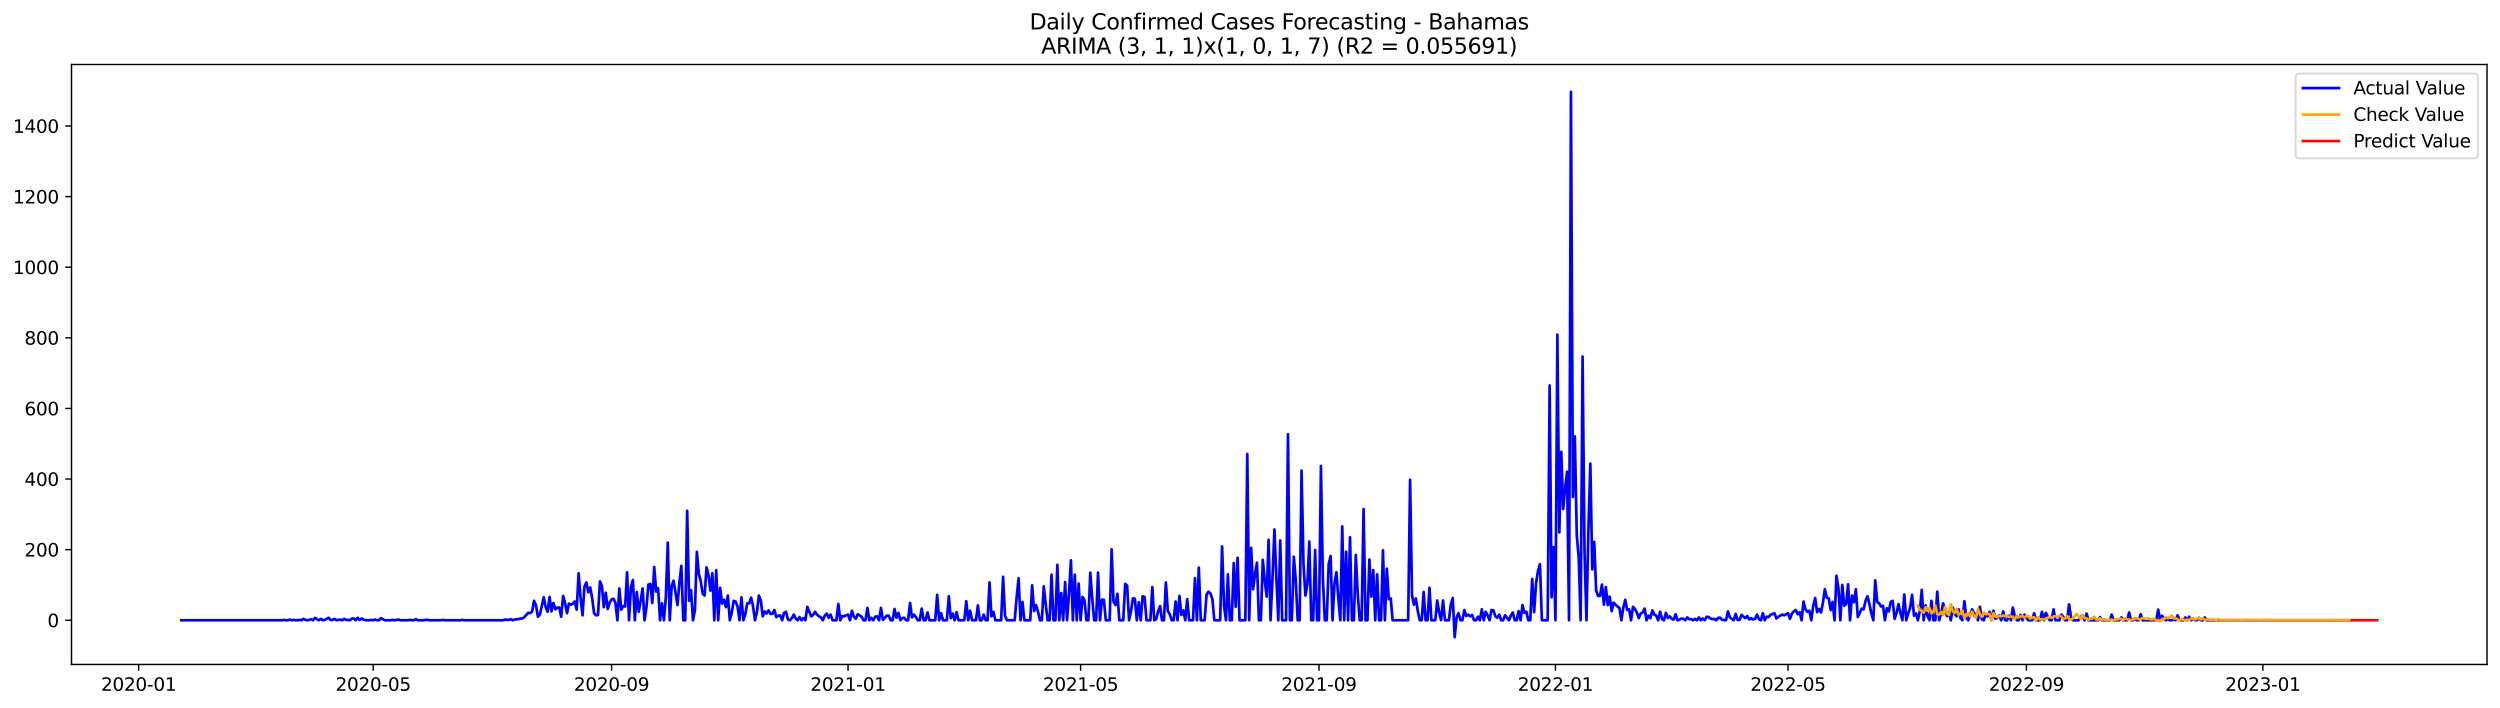 <?xml version="1.0" encoding="utf-8" standalone="no"?>
<!DOCTYPE svg PUBLIC "-//W3C//DTD SVG 1.1//EN"
  "http://www.w3.org/Graphics/SVG/1.1/DTD/svg11.dtd">
<svg xmlns:xlink="http://www.w3.org/1999/xlink" width="1386.05pt" height="392.274pt" viewBox="0 0 1386.05 392.274" xmlns="http://www.w3.org/2000/svg" version="1.1">
 <defs>
  <style type="text/css">*{stroke-linejoin: round; stroke-linecap: butt}</style>
 </defs>
 <g id="figure_1">
  <g id="patch_1">
   <path d="M 0 392.274 
L 1386.05 392.274 
L 1386.05 0 
L 0 0 
z
" style="fill: #ffffff"/>
  </g>
  <g id="axes_1">
   <g id="patch_2">
    <path d="M 39.65 368.396 
L 1378.85 368.396 
L 1378.85 35.755 
L 39.65 35.755 
z
" style="fill: #ffffff"/>
   </g>
   <g id="matplotlib.axis_1">
    <g id="xtick_1">
     <g id="line2d_1">
      <defs>
       <path id="me335763ec9" d="M 0 0 
L 0 3.5 
" style="stroke: #000000; stroke-width: 0.8"/>
      </defs>
      <g>
       <use xlink:href="#me335763ec9" x="76.883" y="368.396" style="stroke: #000000; stroke-width: 0.8"/>
      </g>
     </g>
     <g id="text_1">
      <!-- 2020-01 -->
      <g transform="translate(55.991 382.994)scale(0.1 -0.1)">
       <defs>
        <path id="DejaVuSans-32" d="M 1228 531 
L 3431 531 
L 3431 0 
L 469 0 
L 469 531 
Q 828 903 1448 1529 
Q 2069 2156 2228 2338 
Q 2531 2678 2651 2914 
Q 2772 3150 2772 3378 
Q 2772 3750 2511 3984 
Q 2250 4219 1831 4219 
Q 1534 4219 1204 4116 
Q 875 4013 500 3803 
L 500 4441 
Q 881 4594 1212 4672 
Q 1544 4750 1819 4750 
Q 2544 4750 2975 4387 
Q 3406 4025 3406 3419 
Q 3406 3131 3298 2873 
Q 3191 2616 2906 2266 
Q 2828 2175 2409 1742 
Q 1991 1309 1228 531 
z
" transform="scale(0.016)"/>
        <path id="DejaVuSans-30" d="M 2034 4250 
Q 1547 4250 1301 3770 
Q 1056 3291 1056 2328 
Q 1056 1369 1301 889 
Q 1547 409 2034 409 
Q 2525 409 2770 889 
Q 3016 1369 3016 2328 
Q 3016 3291 2770 3770 
Q 2525 4250 2034 4250 
z
M 2034 4750 
Q 2819 4750 3233 4129 
Q 3647 3509 3647 2328 
Q 3647 1150 3233 529 
Q 2819 -91 2034 -91 
Q 1250 -91 836 529 
Q 422 1150 422 2328 
Q 422 3509 836 4129 
Q 1250 4750 2034 4750 
z
" transform="scale(0.016)"/>
        <path id="DejaVuSans-2d" d="M 313 2009 
L 1997 2009 
L 1997 1497 
L 313 1497 
L 313 2009 
z
" transform="scale(0.016)"/>
        <path id="DejaVuSans-31" d="M 794 531 
L 1825 531 
L 1825 4091 
L 703 3866 
L 703 4441 
L 1819 4666 
L 2450 4666 
L 2450 531 
L 3481 531 
L 3481 0 
L 794 0 
L 794 531 
z
" transform="scale(0.016)"/>
       </defs>
       <use xlink:href="#DejaVuSans-32"/>
       <use xlink:href="#DejaVuSans-30" x="63.623"/>
       <use xlink:href="#DejaVuSans-32" x="127.246"/>
       <use xlink:href="#DejaVuSans-30" x="190.869"/>
       <use xlink:href="#DejaVuSans-2d" x="254.492"/>
       <use xlink:href="#DejaVuSans-30" x="290.576"/>
       <use xlink:href="#DejaVuSans-31" x="354.199"/>
      </g>
     </g>
    </g>
    <g id="xtick_2">
     <g id="line2d_2">
      <g>
       <use xlink:href="#me335763ec9" x="206.902" y="368.396" style="stroke: #000000; stroke-width: 0.8"/>
      </g>
     </g>
     <g id="text_2">
      <!-- 2020-05 -->
      <g transform="translate(186.011 382.994)scale(0.1 -0.1)">
       <defs>
        <path id="DejaVuSans-35" d="M 691 4666 
L 3169 4666 
L 3169 4134 
L 1269 4134 
L 1269 2991 
Q 1406 3038 1543 3061 
Q 1681 3084 1819 3084 
Q 2600 3084 3056 2656 
Q 3513 2228 3513 1497 
Q 3513 744 3044 326 
Q 2575 -91 1722 -91 
Q 1428 -91 1123 -41 
Q 819 9 494 109 
L 494 744 
Q 775 591 1075 516 
Q 1375 441 1709 441 
Q 2250 441 2565 725 
Q 2881 1009 2881 1497 
Q 2881 1984 2565 2268 
Q 2250 2553 1709 2553 
Q 1456 2553 1204 2497 
Q 953 2441 691 2322 
L 691 4666 
z
" transform="scale(0.016)"/>
       </defs>
       <use xlink:href="#DejaVuSans-32"/>
       <use xlink:href="#DejaVuSans-30" x="63.623"/>
       <use xlink:href="#DejaVuSans-32" x="127.246"/>
       <use xlink:href="#DejaVuSans-30" x="190.869"/>
       <use xlink:href="#DejaVuSans-2d" x="254.492"/>
       <use xlink:href="#DejaVuSans-30" x="290.576"/>
       <use xlink:href="#DejaVuSans-35" x="354.199"/>
      </g>
     </g>
    </g>
    <g id="xtick_3">
     <g id="line2d_3">
      <g>
       <use xlink:href="#me335763ec9" x="339.071" y="368.396" style="stroke: #000000; stroke-width: 0.8"/>
      </g>
     </g>
     <g id="text_3">
      <!-- 2020-09 -->
      <g transform="translate(318.179 382.994)scale(0.1 -0.1)">
       <defs>
        <path id="DejaVuSans-39" d="M 703 97 
L 703 672 
Q 941 559 1184 500 
Q 1428 441 1663 441 
Q 2288 441 2617 861 
Q 2947 1281 2994 2138 
Q 2813 1869 2534 1725 
Q 2256 1581 1919 1581 
Q 1219 1581 811 2004 
Q 403 2428 403 3163 
Q 403 3881 828 4315 
Q 1253 4750 1959 4750 
Q 2769 4750 3195 4129 
Q 3622 3509 3622 2328 
Q 3622 1225 3098 567 
Q 2575 -91 1691 -91 
Q 1453 -91 1209 -44 
Q 966 3 703 97 
z
M 1959 2075 
Q 2384 2075 2632 2365 
Q 2881 2656 2881 3163 
Q 2881 3666 2632 3958 
Q 2384 4250 1959 4250 
Q 1534 4250 1286 3958 
Q 1038 3666 1038 3163 
Q 1038 2656 1286 2365 
Q 1534 2075 1959 2075 
z
" transform="scale(0.016)"/>
       </defs>
       <use xlink:href="#DejaVuSans-32"/>
       <use xlink:href="#DejaVuSans-30" x="63.623"/>
       <use xlink:href="#DejaVuSans-32" x="127.246"/>
       <use xlink:href="#DejaVuSans-30" x="190.869"/>
       <use xlink:href="#DejaVuSans-2d" x="254.492"/>
       <use xlink:href="#DejaVuSans-30" x="290.576"/>
       <use xlink:href="#DejaVuSans-39" x="354.199"/>
      </g>
     </g>
    </g>
    <g id="xtick_4">
     <g id="line2d_4">
      <g>
       <use xlink:href="#me335763ec9" x="470.165" y="368.396" style="stroke: #000000; stroke-width: 0.8"/>
      </g>
     </g>
     <g id="text_4">
      <!-- 2021-01 -->
      <g transform="translate(449.273 382.994)scale(0.1 -0.1)">
       <use xlink:href="#DejaVuSans-32"/>
       <use xlink:href="#DejaVuSans-30" x="63.623"/>
       <use xlink:href="#DejaVuSans-32" x="127.246"/>
       <use xlink:href="#DejaVuSans-31" x="190.869"/>
       <use xlink:href="#DejaVuSans-2d" x="254.492"/>
       <use xlink:href="#DejaVuSans-30" x="290.576"/>
       <use xlink:href="#DejaVuSans-31" x="354.199"/>
      </g>
     </g>
    </g>
    <g id="xtick_5">
     <g id="line2d_5">
      <g>
       <use xlink:href="#me335763ec9" x="599.11" y="368.396" style="stroke: #000000; stroke-width: 0.8"/>
      </g>
     </g>
     <g id="text_5">
      <!-- 2021-05 -->
      <g transform="translate(578.218 382.994)scale(0.1 -0.1)">
       <use xlink:href="#DejaVuSans-32"/>
       <use xlink:href="#DejaVuSans-30" x="63.623"/>
       <use xlink:href="#DejaVuSans-32" x="127.246"/>
       <use xlink:href="#DejaVuSans-31" x="190.869"/>
       <use xlink:href="#DejaVuSans-2d" x="254.492"/>
       <use xlink:href="#DejaVuSans-30" x="290.576"/>
       <use xlink:href="#DejaVuSans-35" x="354.199"/>
      </g>
     </g>
    </g>
    <g id="xtick_6">
     <g id="line2d_6">
      <g>
       <use xlink:href="#me335763ec9" x="731.278" y="368.396" style="stroke: #000000; stroke-width: 0.8"/>
      </g>
     </g>
     <g id="text_6">
      <!-- 2021-09 -->
      <g transform="translate(710.387 382.994)scale(0.1 -0.1)">
       <use xlink:href="#DejaVuSans-32"/>
       <use xlink:href="#DejaVuSans-30" x="63.623"/>
       <use xlink:href="#DejaVuSans-32" x="127.246"/>
       <use xlink:href="#DejaVuSans-31" x="190.869"/>
       <use xlink:href="#DejaVuSans-2d" x="254.492"/>
       <use xlink:href="#DejaVuSans-30" x="290.576"/>
       <use xlink:href="#DejaVuSans-39" x="354.199"/>
      </g>
     </g>
    </g>
    <g id="xtick_7">
     <g id="line2d_7">
      <g>
       <use xlink:href="#me335763ec9" x="862.372" y="368.396" style="stroke: #000000; stroke-width: 0.8"/>
      </g>
     </g>
     <g id="text_7">
      <!-- 2022-01 -->
      <g transform="translate(841.481 382.994)scale(0.1 -0.1)">
       <use xlink:href="#DejaVuSans-32"/>
       <use xlink:href="#DejaVuSans-30" x="63.623"/>
       <use xlink:href="#DejaVuSans-32" x="127.246"/>
       <use xlink:href="#DejaVuSans-32" x="190.869"/>
       <use xlink:href="#DejaVuSans-2d" x="254.492"/>
       <use xlink:href="#DejaVuSans-30" x="290.576"/>
       <use xlink:href="#DejaVuSans-31" x="354.199"/>
      </g>
     </g>
    </g>
    <g id="xtick_8">
     <g id="line2d_8">
      <g>
       <use xlink:href="#me335763ec9" x="991.317" y="368.396" style="stroke: #000000; stroke-width: 0.8"/>
      </g>
     </g>
     <g id="text_8">
      <!-- 2022-05 -->
      <g transform="translate(970.426 382.994)scale(0.1 -0.1)">
       <use xlink:href="#DejaVuSans-32"/>
       <use xlink:href="#DejaVuSans-30" x="63.623"/>
       <use xlink:href="#DejaVuSans-32" x="127.246"/>
       <use xlink:href="#DejaVuSans-32" x="190.869"/>
       <use xlink:href="#DejaVuSans-2d" x="254.492"/>
       <use xlink:href="#DejaVuSans-30" x="290.576"/>
       <use xlink:href="#DejaVuSans-35" x="354.199"/>
      </g>
     </g>
    </g>
    <g id="xtick_9">
     <g id="line2d_9">
      <g>
       <use xlink:href="#me335763ec9" x="1123.485" y="368.396" style="stroke: #000000; stroke-width: 0.8"/>
      </g>
     </g>
     <g id="text_9">
      <!-- 2022-09 -->
      <g transform="translate(1102.594 382.994)scale(0.1 -0.1)">
       <use xlink:href="#DejaVuSans-32"/>
       <use xlink:href="#DejaVuSans-30" x="63.623"/>
       <use xlink:href="#DejaVuSans-32" x="127.246"/>
       <use xlink:href="#DejaVuSans-32" x="190.869"/>
       <use xlink:href="#DejaVuSans-2d" x="254.492"/>
       <use xlink:href="#DejaVuSans-30" x="290.576"/>
       <use xlink:href="#DejaVuSans-39" x="354.199"/>
      </g>
     </g>
    </g>
    <g id="xtick_10">
     <g id="line2d_10">
      <g>
       <use xlink:href="#me335763ec9" x="1254.579" y="368.396" style="stroke: #000000; stroke-width: 0.8"/>
      </g>
     </g>
     <g id="text_10">
      <!-- 2023-01 -->
      <g transform="translate(1233.688 382.994)scale(0.1 -0.1)">
       <defs>
        <path id="DejaVuSans-33" d="M 2597 2516 
Q 3050 2419 3304 2112 
Q 3559 1806 3559 1356 
Q 3559 666 3084 287 
Q 2609 -91 1734 -91 
Q 1441 -91 1130 -33 
Q 819 25 488 141 
L 488 750 
Q 750 597 1062 519 
Q 1375 441 1716 441 
Q 2309 441 2620 675 
Q 2931 909 2931 1356 
Q 2931 1769 2642 2001 
Q 2353 2234 1838 2234 
L 1294 2234 
L 1294 2753 
L 1863 2753 
Q 2328 2753 2575 2939 
Q 2822 3125 2822 3475 
Q 2822 3834 2567 4026 
Q 2313 4219 1838 4219 
Q 1578 4219 1281 4162 
Q 984 4106 628 3988 
L 628 4550 
Q 988 4650 1302 4700 
Q 1616 4750 1894 4750 
Q 2613 4750 3031 4423 
Q 3450 4097 3450 3541 
Q 3450 3153 3228 2886 
Q 3006 2619 2597 2516 
z
" transform="scale(0.016)"/>
       </defs>
       <use xlink:href="#DejaVuSans-32"/>
       <use xlink:href="#DejaVuSans-30" x="63.623"/>
       <use xlink:href="#DejaVuSans-32" x="127.246"/>
       <use xlink:href="#DejaVuSans-33" x="190.869"/>
       <use xlink:href="#DejaVuSans-2d" x="254.492"/>
       <use xlink:href="#DejaVuSans-30" x="290.576"/>
       <use xlink:href="#DejaVuSans-31" x="354.199"/>
      </g>
     </g>
    </g>
   </g>
   <g id="matplotlib.axis_2">
    <g id="ytick_1">
     <g id="line2d_11">
      <defs>
       <path id="m1d6fe9ac21" d="M 0 0 
L -3.5 0 
" style="stroke: #000000; stroke-width: 0.8"/>
      </defs>
      <g>
       <use xlink:href="#m1d6fe9ac21" x="39.65" y="343.881" style="stroke: #000000; stroke-width: 0.8"/>
      </g>
     </g>
     <g id="text_11">
      <!-- 0 -->
      <g transform="translate(26.288 347.68)scale(0.1 -0.1)">
       <use xlink:href="#DejaVuSans-30"/>
      </g>
     </g>
    </g>
    <g id="ytick_2">
     <g id="line2d_12">
      <g>
       <use xlink:href="#m1d6fe9ac21" x="39.65" y="304.735" style="stroke: #000000; stroke-width: 0.8"/>
      </g>
     </g>
     <g id="text_12">
      <!-- 200 -->
      <g transform="translate(13.562 308.534)scale(0.1 -0.1)">
       <use xlink:href="#DejaVuSans-32"/>
       <use xlink:href="#DejaVuSans-30" x="63.623"/>
       <use xlink:href="#DejaVuSans-30" x="127.246"/>
      </g>
     </g>
    </g>
    <g id="ytick_3">
     <g id="line2d_13">
      <g>
       <use xlink:href="#m1d6fe9ac21" x="39.65" y="265.589" style="stroke: #000000; stroke-width: 0.8"/>
      </g>
     </g>
     <g id="text_13">
      <!-- 400 -->
      <g transform="translate(13.562 269.389)scale(0.1 -0.1)">
       <defs>
        <path id="DejaVuSans-34" d="M 2419 4116 
L 825 1625 
L 2419 1625 
L 2419 4116 
z
M 2253 4666 
L 3047 4666 
L 3047 1625 
L 3713 1625 
L 3713 1100 
L 3047 1100 
L 3047 0 
L 2419 0 
L 2419 1100 
L 313 1100 
L 313 1709 
L 2253 4666 
z
" transform="scale(0.016)"/>
       </defs>
       <use xlink:href="#DejaVuSans-34"/>
       <use xlink:href="#DejaVuSans-30" x="63.623"/>
       <use xlink:href="#DejaVuSans-30" x="127.246"/>
      </g>
     </g>
    </g>
    <g id="ytick_4">
     <g id="line2d_14">
      <g>
       <use xlink:href="#m1d6fe9ac21" x="39.65" y="226.444" style="stroke: #000000; stroke-width: 0.8"/>
      </g>
     </g>
     <g id="text_14">
      <!-- 600 -->
      <g transform="translate(13.562 230.243)scale(0.1 -0.1)">
       <defs>
        <path id="DejaVuSans-36" d="M 2113 2584 
Q 1688 2584 1439 2293 
Q 1191 2003 1191 1497 
Q 1191 994 1439 701 
Q 1688 409 2113 409 
Q 2538 409 2786 701 
Q 3034 994 3034 1497 
Q 3034 2003 2786 2293 
Q 2538 2584 2113 2584 
z
M 3366 4563 
L 3366 3988 
Q 3128 4100 2886 4159 
Q 2644 4219 2406 4219 
Q 1781 4219 1451 3797 
Q 1122 3375 1075 2522 
Q 1259 2794 1537 2939 
Q 1816 3084 2150 3084 
Q 2853 3084 3261 2657 
Q 3669 2231 3669 1497 
Q 3669 778 3244 343 
Q 2819 -91 2113 -91 
Q 1303 -91 875 529 
Q 447 1150 447 2328 
Q 447 3434 972 4092 
Q 1497 4750 2381 4750 
Q 2619 4750 2861 4703 
Q 3103 4656 3366 4563 
z
" transform="scale(0.016)"/>
       </defs>
       <use xlink:href="#DejaVuSans-36"/>
       <use xlink:href="#DejaVuSans-30" x="63.623"/>
       <use xlink:href="#DejaVuSans-30" x="127.246"/>
      </g>
     </g>
    </g>
    <g id="ytick_5">
     <g id="line2d_15">
      <g>
       <use xlink:href="#m1d6fe9ac21" x="39.65" y="187.298" style="stroke: #000000; stroke-width: 0.8"/>
      </g>
     </g>
     <g id="text_15">
      <!-- 800 -->
      <g transform="translate(13.562 191.097)scale(0.1 -0.1)">
       <defs>
        <path id="DejaVuSans-38" d="M 2034 2216 
Q 1584 2216 1326 1975 
Q 1069 1734 1069 1313 
Q 1069 891 1326 650 
Q 1584 409 2034 409 
Q 2484 409 2743 651 
Q 3003 894 3003 1313 
Q 3003 1734 2745 1975 
Q 2488 2216 2034 2216 
z
M 1403 2484 
Q 997 2584 770 2862 
Q 544 3141 544 3541 
Q 544 4100 942 4425 
Q 1341 4750 2034 4750 
Q 2731 4750 3128 4425 
Q 3525 4100 3525 3541 
Q 3525 3141 3298 2862 
Q 3072 2584 2669 2484 
Q 3125 2378 3379 2068 
Q 3634 1759 3634 1313 
Q 3634 634 3220 271 
Q 2806 -91 2034 -91 
Q 1263 -91 848 271 
Q 434 634 434 1313 
Q 434 1759 690 2068 
Q 947 2378 1403 2484 
z
M 1172 3481 
Q 1172 3119 1398 2916 
Q 1625 2713 2034 2713 
Q 2441 2713 2670 2916 
Q 2900 3119 2900 3481 
Q 2900 3844 2670 4047 
Q 2441 4250 2034 4250 
Q 1625 4250 1398 4047 
Q 1172 3844 1172 3481 
z
" transform="scale(0.016)"/>
       </defs>
       <use xlink:href="#DejaVuSans-38"/>
       <use xlink:href="#DejaVuSans-30" x="63.623"/>
       <use xlink:href="#DejaVuSans-30" x="127.246"/>
      </g>
     </g>
    </g>
    <g id="ytick_6">
     <g id="line2d_16">
      <g>
       <use xlink:href="#m1d6fe9ac21" x="39.65" y="148.152" style="stroke: #000000; stroke-width: 0.8"/>
      </g>
     </g>
     <g id="text_16">
      <!-- 1000 -->
      <g transform="translate(7.2 151.952)scale(0.1 -0.1)">
       <use xlink:href="#DejaVuSans-31"/>
       <use xlink:href="#DejaVuSans-30" x="63.623"/>
       <use xlink:href="#DejaVuSans-30" x="127.246"/>
       <use xlink:href="#DejaVuSans-30" x="190.869"/>
      </g>
     </g>
    </g>
    <g id="ytick_7">
     <g id="line2d_17">
      <g>
       <use xlink:href="#m1d6fe9ac21" x="39.65" y="109.007" style="stroke: #000000; stroke-width: 0.8"/>
      </g>
     </g>
     <g id="text_17">
      <!-- 1200 -->
      <g transform="translate(7.2 112.806)scale(0.1 -0.1)">
       <use xlink:href="#DejaVuSans-31"/>
       <use xlink:href="#DejaVuSans-32" x="63.623"/>
       <use xlink:href="#DejaVuSans-30" x="127.246"/>
       <use xlink:href="#DejaVuSans-30" x="190.869"/>
      </g>
     </g>
    </g>
    <g id="ytick_8">
     <g id="line2d_18">
      <g>
       <use xlink:href="#m1d6fe9ac21" x="39.65" y="69.861" style="stroke: #000000; stroke-width: 0.8"/>
      </g>
     </g>
     <g id="text_18">
      <!-- 1400 -->
      <g transform="translate(7.2 73.66)scale(0.1 -0.1)">
       <use xlink:href="#DejaVuSans-31"/>
       <use xlink:href="#DejaVuSans-34" x="63.623"/>
       <use xlink:href="#DejaVuSans-30" x="127.246"/>
       <use xlink:href="#DejaVuSans-30" x="190.869"/>
      </g>
     </g>
    </g>
   </g>
   <g id="line2d_19">
    <path d="M 100.523 343.881 
L 156.399 343.881 
L 157.473 343.685 
L 158.548 343.881 
L 159.622 343.881 
L 160.697 343.489 
L 161.772 343.881 
L 162.846 343.685 
L 163.921 343.881 
L 164.995 343.881 
L 166.07 343.685 
L 167.144 343.881 
L 168.219 343.098 
L 169.293 343.685 
L 170.368 343.881 
L 171.442 343.685 
L 172.517 343.293 
L 173.591 343.881 
L 174.666 342.51 
L 175.741 343.293 
L 176.815 343.881 
L 177.89 343.098 
L 178.964 343.881 
L 180.039 343.685 
L 182.188 342.51 
L 183.262 343.685 
L 184.337 343.685 
L 185.411 343.098 
L 186.486 343.881 
L 188.635 343.489 
L 189.71 343.881 
L 190.784 343.098 
L 191.859 343.685 
L 192.933 343.685 
L 194.008 343.881 
L 195.082 342.902 
L 196.157 342.902 
L 197.231 343.881 
L 198.306 342.51 
L 199.38 343.685 
L 200.455 342.902 
L 201.53 343.489 
L 202.604 343.881 
L 204.753 343.881 
L 205.828 343.685 
L 206.902 343.881 
L 207.977 343.489 
L 209.051 343.881 
L 210.126 343.881 
L 211.2 342.706 
L 213.349 343.881 
L 216.573 343.881 
L 217.648 343.685 
L 218.722 343.881 
L 220.871 343.489 
L 221.946 343.881 
L 226.244 343.881 
L 227.319 343.685 
L 228.393 343.881 
L 229.468 343.881 
L 230.542 343.293 
L 231.617 343.881 
L 234.84 343.881 
L 235.915 343.685 
L 236.989 343.685 
L 238.064 343.881 
L 244.511 343.881 
L 245.586 343.685 
L 246.66 343.881 
L 255.257 343.881 
L 256.331 343.685 
L 257.406 343.881 
L 278.896 343.881 
L 279.971 343.489 
L 281.046 343.685 
L 282.12 343.685 
L 283.195 343.293 
L 284.269 343.881 
L 285.344 343.489 
L 286.418 343.293 
L 287.493 343.293 
L 288.567 342.902 
L 289.642 342.902 
L 290.716 342.119 
L 292.866 339.77 
L 293.94 339.966 
L 295.015 338.987 
L 296.089 333.115 
L 297.164 335.66 
L 298.238 341.923 
L 299.313 340.749 
L 301.462 331.158 
L 302.536 336.639 
L 303.611 339.183 
L 304.685 330.962 
L 305.76 338.987 
L 306.835 334.29 
L 307.909 337.813 
L 308.984 336.834 
L 310.058 336.834 
L 311.133 341.923 
L 312.207 330.375 
L 313.282 334.486 
L 314.356 339.966 
L 315.431 334.681 
L 316.505 335.269 
L 317.58 334.681 
L 318.654 333.507 
L 319.729 338.009 
L 320.804 317.849 
L 321.878 331.55 
L 322.953 341.14 
L 324.027 325.286 
L 325.102 322.938 
L 326.176 328.418 
L 327.251 325.678 
L 328.325 331.745 
L 329.4 340.162 
L 330.474 341.14 
L 331.549 340.945 
L 332.624 322.35 
L 333.698 324.895 
L 334.773 336.639 
L 335.847 328.614 
L 336.922 337.617 
L 337.996 334.094 
L 339.071 332.333 
L 340.145 331.941 
L 341.22 334.29 
L 342.294 343.881 
L 343.369 326.265 
L 344.443 338.009 
L 345.518 336.051 
L 346.593 336.247 
L 347.667 317.262 
L 348.742 343.881 
L 349.816 325.678 
L 350.891 321.568 
L 351.965 343.881 
L 353.04 328.222 
L 354.114 339.183 
L 355.189 333.115 
L 356.263 326.265 
L 357.338 343.881 
L 358.412 336.639 
L 359.487 324.112 
L 360.562 323.721 
L 361.636 334.29 
L 362.711 314.326 
L 363.785 328.027 
L 364.86 326.069 
L 365.934 343.881 
L 367.009 334.486 
L 368.083 343.881 
L 369.158 331.158 
L 370.232 300.82 
L 371.307 343.881 
L 372.382 324.895 
L 373.456 321.959 
L 375.605 335.464 
L 376.68 322.938 
L 377.754 313.738 
L 378.829 343.881 
L 379.903 343.881 
L 380.978 283.205 
L 382.052 333.115 
L 383.127 327.244 
L 384.201 343.881 
L 385.276 338.4 
L 386.351 305.909 
L 387.425 318.044 
L 388.5 322.155 
L 389.574 329.201 
L 390.649 330.18 
L 391.723 314.521 
L 392.798 318.827 
L 393.872 327.439 
L 394.947 317.849 
L 396.021 343.881 
L 397.096 316.087 
L 398.17 343.881 
L 399.245 325.874 
L 400.32 334.681 
L 401.394 332.528 
L 402.469 336.639 
L 403.543 330.18 
L 404.618 343.881 
L 405.692 339.77 
L 406.767 333.115 
L 407.841 333.507 
L 408.916 336.247 
L 409.99 343.881 
L 411.065 331.158 
L 412.14 343.881 
L 413.214 340.553 
L 414.289 334.486 
L 415.363 334.486 
L 416.438 331.354 
L 417.512 336.247 
L 418.587 343.881 
L 419.661 339.379 
L 420.736 330.18 
L 421.81 332.92 
L 422.885 341.728 
L 423.959 338.987 
L 425.034 340.162 
L 426.109 338.4 
L 427.183 340.357 
L 428.258 340.357 
L 429.332 338.204 
L 430.407 342.119 
L 431.481 341.336 
L 432.556 341.14 
L 433.63 343.881 
L 434.705 339.77 
L 435.779 339.183 
L 436.854 343.489 
L 437.928 343.881 
L 439.003 342.706 
L 440.078 340.749 
L 441.152 342.902 
L 442.227 343.881 
L 443.301 342.119 
L 444.376 343.881 
L 445.45 342.706 
L 446.525 343.881 
L 447.599 336.443 
L 449.748 341.728 
L 450.823 340.945 
L 451.898 339.183 
L 452.972 340.749 
L 454.047 341.728 
L 455.121 342.315 
L 456.196 343.881 
L 457.27 341.336 
L 458.345 340.162 
L 459.419 342.51 
L 460.494 340.749 
L 461.568 343.881 
L 463.717 343.881 
L 464.792 334.877 
L 465.867 343.881 
L 466.941 341.532 
L 468.016 341.728 
L 469.09 341.14 
L 470.165 340.749 
L 471.239 343.881 
L 472.314 338.596 
L 473.388 341.923 
L 474.463 343.098 
L 475.537 340.553 
L 476.612 341.14 
L 477.686 341.923 
L 478.761 343.881 
L 479.836 343.881 
L 480.91 337.03 
L 481.985 343.881 
L 483.059 342.51 
L 484.134 343.881 
L 485.208 341.923 
L 486.283 341.728 
L 487.357 343.881 
L 488.432 337.03 
L 489.506 343.685 
L 491.656 341.336 
L 492.73 341.336 
L 493.805 343.881 
L 494.879 343.881 
L 495.954 337.617 
L 497.028 342.51 
L 498.103 339.77 
L 499.177 343.881 
L 500.252 342.706 
L 501.326 342.51 
L 502.401 343.881 
L 503.475 343.881 
L 504.55 334.29 
L 505.625 342.315 
L 506.699 340.749 
L 507.774 342.119 
L 508.848 343.881 
L 509.923 343.881 
L 510.997 337.422 
L 512.072 343.881 
L 513.146 343.881 
L 514.221 339.575 
L 515.295 343.881 
L 518.519 343.881 
L 519.594 329.788 
L 520.668 343.881 
L 521.743 339.966 
L 522.817 343.881 
L 524.966 343.881 
L 526.041 330.571 
L 527.115 342.706 
L 528.19 340.162 
L 529.264 343.881 
L 530.339 339.379 
L 531.414 343.881 
L 534.637 343.881 
L 535.712 333.311 
L 536.786 343.881 
L 537.861 338.596 
L 538.935 343.881 
L 541.084 343.881 
L 542.159 335.66 
L 543.233 343.881 
L 544.308 343.881 
L 545.383 340.749 
L 546.457 343.881 
L 547.532 343.881 
L 548.606 322.938 
L 549.681 341.728 
L 550.755 339.183 
L 551.83 343.881 
L 555.053 343.881 
L 556.128 319.806 
L 557.202 341.532 
L 558.277 343.881 
L 562.575 343.881 
L 563.65 331.158 
L 564.724 320.589 
L 565.799 343.881 
L 566.873 333.703 
L 567.948 343.881 
L 571.172 343.881 
L 572.246 324.503 
L 573.321 338.792 
L 574.395 335.464 
L 575.47 338.987 
L 576.544 343.881 
L 577.619 343.881 
L 578.693 325.091 
L 579.768 335.073 
L 580.842 343.881 
L 581.917 343.881 
L 582.991 318.632 
L 584.066 343.881 
L 585.141 343.881 
L 586.215 313.151 
L 587.29 343.881 
L 588.364 328.809 
L 589.439 343.881 
L 590.513 322.742 
L 591.588 343.881 
L 592.662 329.397 
L 593.737 310.607 
L 594.811 343.881 
L 595.886 318.632 
L 596.961 343.881 
L 598.035 323.525 
L 599.11 343.881 
L 600.184 330.962 
L 601.259 332.724 
L 602.333 343.881 
L 603.408 343.881 
L 604.482 317.457 
L 605.557 331.745 
L 606.631 343.881 
L 607.706 343.881 
L 608.78 317.457 
L 609.855 343.881 
L 610.93 332.528 
L 612.004 332.528 
L 613.079 343.881 
L 615.228 343.881 
L 616.302 304.539 
L 617.377 333.507 
L 618.451 335.464 
L 619.526 329.201 
L 620.6 343.881 
L 622.749 343.881 
L 623.824 323.721 
L 624.899 324.699 
L 625.973 343.881 
L 627.048 338.987 
L 628.122 331.745 
L 629.197 331.941 
L 630.271 343.881 
L 631.346 333.898 
L 632.42 343.881 
L 633.495 330.571 
L 634.569 330.962 
L 635.644 343.881 
L 637.793 343.881 
L 638.868 325.482 
L 639.942 343.881 
L 641.017 343.293 
L 642.091 338.987 
L 643.166 336.051 
L 644.24 343.881 
L 645.315 343.881 
L 646.389 322.938 
L 647.464 338.792 
L 648.538 340.553 
L 649.613 343.881 
L 650.688 343.881 
L 651.762 333.507 
L 652.837 343.881 
L 653.911 330.375 
L 654.986 340.945 
L 656.06 338.4 
L 657.135 343.881 
L 658.209 332.137 
L 659.284 343.881 
L 661.433 343.881 
L 662.507 320.589 
L 663.582 343.881 
L 664.657 314.717 
L 665.731 343.881 
L 667.88 343.881 
L 668.955 329.592 
L 670.029 328.027 
L 671.104 329.005 
L 672.178 332.333 
L 673.253 343.881 
L 676.477 343.881 
L 677.551 302.973 
L 678.626 335.856 
L 679.7 343.881 
L 680.775 318.436 
L 681.849 343.881 
L 682.924 343.881 
L 683.998 312.173 
L 685.073 336.443 
L 686.147 309.237 
L 687.222 343.881 
L 690.446 343.881 
L 691.52 251.693 
L 692.595 343.881 
L 693.669 303.756 
L 694.744 326.656 
L 695.818 318.044 
L 696.893 311.977 
L 697.967 343.881 
L 699.042 343.881 
L 700.116 310.411 
L 701.191 321.763 
L 702.265 330.767 
L 703.34 299.255 
L 704.415 343.881 
L 705.489 320.785 
L 706.564 293.578 
L 707.638 320.197 
L 708.713 343.881 
L 709.787 299.646 
L 710.862 343.881 
L 713.011 343.881 
L 714.085 240.732 
L 715.16 343.881 
L 716.235 343.881 
L 717.309 308.649 
L 718.384 321.568 
L 719.458 343.881 
L 720.533 343.881 
L 721.607 260.892 
L 722.682 312.76 
L 723.756 330.18 
L 724.831 323.916 
L 725.905 300.233 
L 726.98 343.881 
L 728.054 343.881 
L 729.129 304.931 
L 730.204 343.881 
L 731.278 343.881 
L 732.353 258.347 
L 733.427 320.785 
L 734.502 343.881 
L 735.576 343.881 
L 736.651 312.76 
L 737.725 308.258 
L 738.8 343.881 
L 739.874 323.525 
L 740.949 317.262 
L 742.023 332.137 
L 743.098 343.881 
L 744.173 291.817 
L 745.247 343.881 
L 746.322 305.909 
L 747.396 343.881 
L 748.471 297.884 
L 749.545 343.881 
L 750.62 343.881 
L 751.694 307.671 
L 752.769 329.592 
L 753.843 343.881 
L 754.918 343.881 
L 755.993 282.226 
L 757.067 343.881 
L 758.142 343.881 
L 759.216 310.215 
L 760.291 330.767 
L 761.365 316.087 
L 762.44 343.881 
L 763.514 318.436 
L 764.589 343.881 
L 765.663 343.881 
L 766.738 305.126 
L 767.812 343.881 
L 768.887 315.304 
L 769.962 332.137 
L 771.036 331.745 
L 772.111 343.881 
L 780.707 343.881 
L 781.781 265.981 
L 782.856 330.18 
L 783.931 335.269 
L 785.005 331.745 
L 786.08 338.987 
L 787.154 343.881 
L 788.229 343.881 
L 789.303 328.222 
L 790.378 343.881 
L 791.452 343.881 
L 792.527 325.874 
L 793.601 343.881 
L 795.751 343.881 
L 796.825 332.92 
L 797.9 339.575 
L 798.974 343.881 
L 800.049 332.92 
L 801.123 343.881 
L 803.272 343.881 
L 804.347 335.269 
L 805.421 331.55 
L 806.496 353.276 
L 807.57 342.315 
L 808.645 339.966 
L 809.72 343.881 
L 810.794 343.881 
L 811.869 338.204 
L 812.943 341.532 
L 814.018 340.749 
L 815.092 341.728 
L 816.167 340.945 
L 817.241 343.881 
L 818.316 343.881 
L 819.39 341.923 
L 820.465 343.881 
L 821.539 337.813 
L 822.614 343.881 
L 823.689 339.183 
L 824.763 341.14 
L 825.838 343.881 
L 826.912 338.204 
L 827.987 338.4 
L 829.061 341.728 
L 830.136 342.51 
L 831.21 340.749 
L 832.285 343.881 
L 833.359 343.881 
L 834.434 341.14 
L 836.583 343.881 
L 837.658 341.336 
L 838.732 339.575 
L 839.807 343.881 
L 840.881 343.881 
L 841.956 338.792 
L 843.03 343.881 
L 844.105 335.464 
L 845.179 339.77 
L 846.254 339.183 
L 847.328 343.881 
L 848.403 343.881 
L 849.478 320.98 
L 850.552 339.379 
L 851.627 323.329 
L 852.701 316.479 
L 853.776 312.76 
L 854.85 343.881 
L 858.074 343.881 
L 859.148 213.721 
L 860.223 331.158 
L 861.298 303.365 
L 862.372 343.881 
L 863.447 185.536 
L 864.521 295.144 
L 865.596 250.518 
L 866.67 282.226 
L 867.745 270.482 
L 868.819 261.479 
L 869.894 343.881 
L 870.968 50.876 
L 872.043 275.571 
L 873.117 241.906 
L 874.192 296.71 
L 875.267 309.041 
L 876.341 343.881 
L 877.416 197.672 
L 878.49 305.714 
L 879.565 343.881 
L 880.639 293.97 
L 881.714 256.977 
L 882.788 315.696 
L 883.863 300.429 
L 884.937 327.439 
L 886.012 330.375 
L 887.086 330.375 
L 888.161 324.112 
L 889.236 335.269 
L 890.31 325.482 
L 891.385 335.464 
L 892.459 330.767 
L 893.534 338.792 
L 894.608 334.094 
L 895.683 335.269 
L 896.757 336.247 
L 897.832 337.03 
L 898.906 343.881 
L 899.981 337.03 
L 901.056 332.528 
L 902.13 338.204 
L 903.205 337.813 
L 904.279 343.881 
L 905.354 336.443 
L 906.428 337.617 
L 907.503 339.575 
L 908.577 342.706 
L 909.652 340.162 
L 910.726 339.575 
L 911.801 337.422 
L 912.875 343.881 
L 913.95 341.336 
L 915.025 342.706 
L 916.099 338.4 
L 917.174 340.749 
L 918.248 341.336 
L 919.323 343.881 
L 920.397 339.183 
L 921.472 343.293 
L 922.546 343.881 
L 923.621 339.77 
L 924.695 342.706 
L 925.77 341.728 
L 926.844 343.098 
L 927.919 343.489 
L 928.994 340.553 
L 930.068 343.881 
L 931.143 343.489 
L 932.217 342.902 
L 933.292 343.098 
L 934.366 343.881 
L 935.441 342.315 
L 936.515 343.293 
L 937.59 343.293 
L 938.664 343.881 
L 939.739 343.098 
L 940.814 343.881 
L 941.888 342.315 
L 942.963 343.881 
L 944.037 342.902 
L 945.112 343.881 
L 946.186 341.923 
L 947.261 342.119 
L 948.335 342.902 
L 949.41 343.293 
L 950.484 343.098 
L 951.559 343.881 
L 952.633 342.51 
L 953.708 342.51 
L 954.783 343.685 
L 955.857 343.685 
L 956.932 343.881 
L 958.006 338.987 
L 959.081 342.315 
L 961.23 343.881 
L 962.304 340.357 
L 963.379 343.685 
L 964.453 343.685 
L 965.528 340.945 
L 966.602 341.923 
L 967.677 342.706 
L 968.752 341.532 
L 969.826 343.489 
L 970.901 342.706 
L 971.975 343.489 
L 973.05 343.098 
L 974.124 340.749 
L 975.199 343.293 
L 976.273 343.881 
L 977.348 339.966 
L 978.422 343.881 
L 979.497 341.923 
L 980.572 342.119 
L 981.646 340.749 
L 982.721 340.553 
L 983.795 339.966 
L 984.87 342.902 
L 985.944 341.923 
L 988.093 340.749 
L 989.168 341.14 
L 991.317 339.966 
L 992.391 343.098 
L 993.466 340.162 
L 994.541 338.987 
L 995.615 338.204 
L 996.69 340.553 
L 997.764 339.379 
L 998.839 343.881 
L 999.913 333.507 
L 1000.988 337.813 
L 1002.062 339.183 
L 1003.137 338.596 
L 1004.211 343.881 
L 1005.286 335.856 
L 1006.36 331.55 
L 1007.435 339.379 
L 1008.51 337.617 
L 1009.584 339.575 
L 1010.659 334.29 
L 1011.733 326.656 
L 1012.808 331.354 
L 1013.882 331.745 
L 1014.957 338.204 
L 1016.031 333.703 
L 1017.106 343.881 
L 1018.18 319.219 
L 1019.255 326.069 
L 1020.33 343.881 
L 1021.404 324.308 
L 1022.479 335.856 
L 1023.553 334.877 
L 1024.628 323.916 
L 1025.702 343.881 
L 1026.777 330.18 
L 1027.851 333.898 
L 1028.926 326.656 
L 1030 342.119 
L 1031.075 339.966 
L 1032.149 337.422 
L 1033.224 337.813 
L 1034.299 333.115 
L 1035.373 330.571 
L 1036.448 334.877 
L 1037.522 340.162 
L 1038.597 343.881 
L 1039.671 321.763 
L 1040.746 333.703 
L 1041.82 334.486 
L 1042.895 336.247 
L 1043.969 335.856 
L 1045.044 343.881 
L 1046.118 337.226 
L 1047.193 338.987 
L 1048.268 333.703 
L 1049.342 333.115 
L 1050.417 343.098 
L 1051.491 339.77 
L 1052.566 334.877 
L 1053.64 339.77 
L 1054.715 343.881 
L 1055.789 329.592 
L 1056.864 343.881 
L 1057.938 340.162 
L 1059.013 337.03 
L 1060.088 329.788 
L 1061.162 341.336 
L 1062.237 340.162 
L 1063.311 343.881 
L 1064.386 338.792 
L 1065.46 327.048 
L 1066.535 343.881 
L 1067.609 335.66 
L 1068.684 341.532 
L 1069.758 343.881 
L 1070.833 333.115 
L 1071.907 343.881 
L 1072.982 343.881 
L 1074.057 328.027 
L 1075.131 343.881 
L 1076.206 340.162 
L 1077.28 334.486 
L 1078.355 337.813 
L 1079.429 341.532 
L 1080.504 339.379 
L 1081.578 343.881 
L 1082.653 336.834 
L 1083.727 340.357 
L 1084.802 341.728 
L 1085.876 337.813 
L 1086.951 342.706 
L 1088.026 343.881 
L 1089.1 333.311 
L 1090.175 342.706 
L 1091.249 343.881 
L 1093.398 337.813 
L 1094.473 340.162 
L 1095.547 340.553 
L 1096.622 343.881 
L 1097.696 336.443 
L 1098.771 343.293 
L 1099.846 343.881 
L 1100.92 340.553 
L 1101.995 341.728 
L 1103.069 339.183 
L 1104.144 343.881 
L 1105.218 338.596 
L 1106.293 343.098 
L 1107.367 342.315 
L 1108.442 341.14 
L 1109.516 343.881 
L 1110.591 338.987 
L 1111.665 343.881 
L 1112.74 343.881 
L 1113.815 341.336 
L 1114.889 343.881 
L 1115.964 336.834 
L 1117.038 341.532 
L 1118.113 343.881 
L 1119.187 343.881 
L 1120.262 340.945 
L 1121.336 343.881 
L 1122.411 340.749 
L 1123.485 342.706 
L 1124.56 343.881 
L 1126.709 343.881 
L 1127.784 339.966 
L 1128.858 343.881 
L 1131.007 343.881 
L 1132.082 339.183 
L 1133.156 343.881 
L 1134.231 339.77 
L 1136.38 343.881 
L 1137.454 343.881 
L 1138.529 337.813 
L 1139.604 343.881 
L 1141.753 343.881 
L 1142.827 340.749 
L 1143.902 341.923 
L 1144.976 343.881 
L 1146.051 343.881 
L 1147.125 335.073 
L 1148.2 342.119 
L 1149.274 343.881 
L 1152.498 343.881 
L 1153.573 342.119 
L 1154.647 341.14 
L 1155.722 343.881 
L 1156.796 340.162 
L 1157.871 343.881 
L 1163.243 343.881 
L 1164.318 342.119 
L 1165.393 343.881 
L 1169.691 343.881 
L 1170.765 340.749 
L 1171.84 343.881 
L 1175.063 343.881 
L 1176.138 342.315 
L 1177.212 343.881 
L 1179.362 343.881 
L 1180.436 339.575 
L 1181.511 343.881 
L 1182.585 343.881 
L 1183.66 342.902 
L 1184.734 343.881 
L 1185.809 343.881 
L 1186.883 340.553 
L 1187.958 343.881 
L 1195.48 343.881 
L 1196.554 338.009 
L 1197.629 343.881 
L 1198.703 341.336 
L 1199.778 343.098 
L 1200.852 343.881 
L 1201.927 343.293 
L 1203.001 343.881 
L 1204.076 343.881 
L 1205.151 343.293 
L 1206.225 343.881 
L 1207.3 341.14 
L 1208.374 343.881 
L 1210.523 343.881 
L 1211.598 342.315 
L 1212.672 343.881 
L 1213.747 341.923 
L 1214.821 343.881 
L 1215.896 342.902 
L 1216.97 343.881 
L 1218.045 343.881 
L 1219.12 342.51 
L 1220.194 343.881 
L 1221.269 343.881 
L 1222.343 342.315 
L 1223.418 343.881 
L 1302.934 343.881 
L 1302.934 343.881 
" clip-path="url(#p144e9966fc)" style="fill: none; stroke: #0000ff; stroke-width: 1.5; stroke-linecap: square"/>
   </g>
   <g id="line2d_20">
    <path d="M 1063.311 335.756 
L 1064.386 338.181 
L 1065.46 338.805 
L 1066.535 339.66 
L 1067.609 336.709 
L 1068.684 338.747 
L 1069.758 337.018 
L 1070.833 340.106 
L 1071.907 339.001 
L 1072.982 335.618 
L 1074.057 340.505 
L 1075.131 340.663 
L 1076.206 339.293 
L 1077.28 340.995 
L 1078.355 336.496 
L 1079.429 340.068 
L 1080.504 340.941 
L 1081.578 335.04 
L 1082.653 338.84 
L 1083.727 339.935 
L 1084.802 337.603 
L 1085.876 340.78 
L 1086.951 340.045 
L 1088.026 338.507 
L 1089.1 342.808 
L 1090.175 340.488 
L 1091.249 340.054 
L 1092.324 341.682 
L 1093.398 339.1 
L 1094.473 341.652 
L 1095.547 342.44 
L 1096.622 337.676 
L 1097.696 340.546 
L 1098.771 341.87 
L 1099.846 339.553 
L 1100.92 340.59 
L 1101.995 340.327 
L 1103.069 340.452 
L 1104.144 344.061 
L 1105.218 339.869 
L 1106.293 341.833 
L 1107.367 341.937 
L 1108.442 341.401 
L 1109.516 341.745 
L 1110.591 341.289 
L 1111.665 341.574 
L 1112.74 341.388 
L 1113.815 342.104 
L 1114.889 341.782 
L 1115.964 342.046 
L 1117.038 343.489 
L 1118.113 341.361 
L 1119.187 342.266 
L 1120.262 341.682 
L 1121.336 341.643 
L 1122.411 342.509 
L 1123.485 341.45 
L 1124.56 341.57 
L 1125.634 342.954 
L 1126.709 342.413 
L 1127.784 342.247 
L 1128.858 343.905 
L 1129.933 342.226 
L 1131.007 343.443 
L 1132.082 343.272 
L 1133.156 343.447 
L 1134.231 342.977 
L 1135.305 342.65 
L 1136.38 341.906 
L 1137.454 342.506 
L 1138.529 341.789 
L 1139.604 341.606 
L 1140.678 342.055 
L 1141.753 341.327 
L 1142.827 341.742 
L 1143.902 343.226 
L 1144.976 342.867 
L 1146.051 341.568 
L 1147.125 343.134 
L 1148.2 343.698 
L 1149.274 342.799 
L 1150.349 341.435 
L 1151.423 340.504 
L 1153.573 343.088 
L 1154.647 340.89 
L 1155.722 342.7 
L 1156.796 342.807 
L 1157.871 343.612 
L 1158.945 343.067 
L 1160.02 342.891 
L 1161.094 341.935 
L 1162.169 343.422 
L 1163.243 343.558 
L 1164.318 342.765 
L 1165.393 343.604 
L 1166.467 343.391 
L 1167.542 343.567 
L 1168.616 343.883 
L 1169.691 343.457 
L 1170.765 343.595 
L 1171.84 343.987 
L 1172.914 343.453 
L 1173.989 343.433 
L 1175.063 343.07 
L 1176.138 343.154 
L 1177.212 343.727 
L 1178.287 342.756 
L 1179.362 343.422 
L 1180.436 343.431 
L 1181.511 343.971 
L 1182.585 343.269 
L 1183.66 342.883 
L 1184.734 342.764 
L 1185.809 343.356 
L 1186.883 343.274 
L 1187.958 342.622 
L 1189.032 342.986 
L 1190.107 343.16 
L 1191.181 342.875 
L 1192.256 343.418 
L 1193.331 343.401 
L 1194.405 342.883 
L 1195.48 344.174 
L 1196.554 343.94 
L 1197.629 344.43 
L 1198.703 343.29 
L 1199.778 343.181 
L 1200.852 342.21 
L 1201.927 342.739 
L 1203.001 342.246 
L 1204.076 341.243 
L 1205.151 342.85 
L 1206.225 342.742 
L 1207.3 343.311 
L 1208.374 344.071 
L 1209.449 343.195 
L 1211.598 343.988 
L 1212.672 343.568 
L 1213.747 343.67 
L 1214.821 343.034 
L 1215.896 342.91 
L 1216.97 343.41 
L 1219.12 342.562 
L 1220.194 343.425 
L 1221.269 342.784 
L 1222.343 343.703 
L 1224.492 343.381 
L 1225.567 343.615 
L 1226.641 343.458 
L 1227.716 343.585 
L 1228.79 343.995 
L 1229.865 343.292 
L 1230.939 343.833 
L 1232.014 343.892 
L 1233.089 343.824 
L 1235.238 343.897 
L 1236.312 343.738 
L 1237.387 344.107 
L 1238.461 343.863 
L 1242.759 343.864 
L 1243.834 343.944 
L 1244.909 343.766 
L 1247.058 343.895 
L 1251.356 343.849 
L 1252.43 343.936 
L 1254.579 343.873 
L 1267.474 343.894 
L 1276.07 343.881 
L 1302.934 343.88 
L 1302.934 343.88 
" clip-path="url(#p144e9966fc)" style="fill: none; stroke: #ffa500; stroke-width: 1.5; stroke-linecap: square"/>
   </g>
   <g id="line2d_21">
    <path d="M 1304.008 343.881 
L 1305.083 343.88 
L 1306.157 343.881 
L 1307.232 343.881 
L 1308.306 343.881 
L 1309.381 343.881 
L 1310.455 343.881 
L 1311.53 343.88 
L 1312.605 343.881 
L 1313.679 343.881 
L 1314.754 343.881 
L 1315.828 343.881 
L 1316.903 343.881 
L 1317.977 343.881 
" clip-path="url(#p144e9966fc)" style="fill: none; stroke: #ff0000; stroke-width: 1.5; stroke-linecap: square"/>
   </g>
   <g id="patch_3">
    <path d="M 39.65 368.396 
L 39.65 35.755 
" style="fill: none; stroke: #000000; stroke-width: 0.8; stroke-linejoin: miter; stroke-linecap: square"/>
   </g>
   <g id="patch_4">
    <path d="M 1378.85 368.396 
L 1378.85 35.755 
" style="fill: none; stroke: #000000; stroke-width: 0.8; stroke-linejoin: miter; stroke-linecap: square"/>
   </g>
   <g id="patch_5">
    <path d="M 39.65 368.396 
L 1378.85 368.396 
" style="fill: none; stroke: #000000; stroke-width: 0.8; stroke-linejoin: miter; stroke-linecap: square"/>
   </g>
   <g id="patch_6">
    <path d="M 39.65 35.755 
L 1378.85 35.755 
" style="fill: none; stroke: #000000; stroke-width: 0.8; stroke-linejoin: miter; stroke-linecap: square"/>
   </g>
   <g id="text_19">
    <!-- Daily Confirmed Cases Forecasting - Bahamas -->
    <g transform="translate(570.83 16.318)scale(0.12 -0.12)">
     <defs>
      <path id="DejaVuSans-44" d="M 1259 4147 
L 1259 519 
L 2022 519 
Q 2988 519 3436 956 
Q 3884 1394 3884 2338 
Q 3884 3275 3436 3711 
Q 2988 4147 2022 4147 
L 1259 4147 
z
M 628 4666 
L 1925 4666 
Q 3281 4666 3915 4102 
Q 4550 3538 4550 2338 
Q 4550 1131 3912 565 
Q 3275 0 1925 0 
L 628 0 
L 628 4666 
z
" transform="scale(0.016)"/>
      <path id="DejaVuSans-61" d="M 2194 1759 
Q 1497 1759 1228 1600 
Q 959 1441 959 1056 
Q 959 750 1161 570 
Q 1363 391 1709 391 
Q 2188 391 2477 730 
Q 2766 1069 2766 1631 
L 2766 1759 
L 2194 1759 
z
M 3341 1997 
L 3341 0 
L 2766 0 
L 2766 531 
Q 2569 213 2275 61 
Q 1981 -91 1556 -91 
Q 1019 -91 701 211 
Q 384 513 384 1019 
Q 384 1609 779 1909 
Q 1175 2209 1959 2209 
L 2766 2209 
L 2766 2266 
Q 2766 2663 2505 2880 
Q 2244 3097 1772 3097 
Q 1472 3097 1187 3025 
Q 903 2953 641 2809 
L 641 3341 
Q 956 3463 1253 3523 
Q 1550 3584 1831 3584 
Q 2591 3584 2966 3190 
Q 3341 2797 3341 1997 
z
" transform="scale(0.016)"/>
      <path id="DejaVuSans-69" d="M 603 3500 
L 1178 3500 
L 1178 0 
L 603 0 
L 603 3500 
z
M 603 4863 
L 1178 4863 
L 1178 4134 
L 603 4134 
L 603 4863 
z
" transform="scale(0.016)"/>
      <path id="DejaVuSans-6c" d="M 603 4863 
L 1178 4863 
L 1178 0 
L 603 0 
L 603 4863 
z
" transform="scale(0.016)"/>
      <path id="DejaVuSans-79" d="M 2059 -325 
Q 1816 -950 1584 -1140 
Q 1353 -1331 966 -1331 
L 506 -1331 
L 506 -850 
L 844 -850 
Q 1081 -850 1212 -737 
Q 1344 -625 1503 -206 
L 1606 56 
L 191 3500 
L 800 3500 
L 1894 763 
L 2988 3500 
L 3597 3500 
L 2059 -325 
z
" transform="scale(0.016)"/>
      <path id="DejaVuSans-20" transform="scale(0.016)"/>
      <path id="DejaVuSans-43" d="M 4122 4306 
L 4122 3641 
Q 3803 3938 3442 4084 
Q 3081 4231 2675 4231 
Q 1875 4231 1450 3742 
Q 1025 3253 1025 2328 
Q 1025 1406 1450 917 
Q 1875 428 2675 428 
Q 3081 428 3442 575 
Q 3803 722 4122 1019 
L 4122 359 
Q 3791 134 3420 21 
Q 3050 -91 2638 -91 
Q 1578 -91 968 557 
Q 359 1206 359 2328 
Q 359 3453 968 4101 
Q 1578 4750 2638 4750 
Q 3056 4750 3426 4639 
Q 3797 4528 4122 4306 
z
" transform="scale(0.016)"/>
      <path id="DejaVuSans-6f" d="M 1959 3097 
Q 1497 3097 1228 2736 
Q 959 2375 959 1747 
Q 959 1119 1226 758 
Q 1494 397 1959 397 
Q 2419 397 2687 759 
Q 2956 1122 2956 1747 
Q 2956 2369 2687 2733 
Q 2419 3097 1959 3097 
z
M 1959 3584 
Q 2709 3584 3137 3096 
Q 3566 2609 3566 1747 
Q 3566 888 3137 398 
Q 2709 -91 1959 -91 
Q 1206 -91 779 398 
Q 353 888 353 1747 
Q 353 2609 779 3096 
Q 1206 3584 1959 3584 
z
" transform="scale(0.016)"/>
      <path id="DejaVuSans-6e" d="M 3513 2113 
L 3513 0 
L 2938 0 
L 2938 2094 
Q 2938 2591 2744 2837 
Q 2550 3084 2163 3084 
Q 1697 3084 1428 2787 
Q 1159 2491 1159 1978 
L 1159 0 
L 581 0 
L 581 3500 
L 1159 3500 
L 1159 2956 
Q 1366 3272 1645 3428 
Q 1925 3584 2291 3584 
Q 2894 3584 3203 3211 
Q 3513 2838 3513 2113 
z
" transform="scale(0.016)"/>
      <path id="DejaVuSans-66" d="M 2375 4863 
L 2375 4384 
L 1825 4384 
Q 1516 4384 1395 4259 
Q 1275 4134 1275 3809 
L 1275 3500 
L 2222 3500 
L 2222 3053 
L 1275 3053 
L 1275 0 
L 697 0 
L 697 3053 
L 147 3053 
L 147 3500 
L 697 3500 
L 697 3744 
Q 697 4328 969 4595 
Q 1241 4863 1831 4863 
L 2375 4863 
z
" transform="scale(0.016)"/>
      <path id="DejaVuSans-72" d="M 2631 2963 
Q 2534 3019 2420 3045 
Q 2306 3072 2169 3072 
Q 1681 3072 1420 2755 
Q 1159 2438 1159 1844 
L 1159 0 
L 581 0 
L 581 3500 
L 1159 3500 
L 1159 2956 
Q 1341 3275 1631 3429 
Q 1922 3584 2338 3584 
Q 2397 3584 2469 3576 
Q 2541 3569 2628 3553 
L 2631 2963 
z
" transform="scale(0.016)"/>
      <path id="DejaVuSans-6d" d="M 3328 2828 
Q 3544 3216 3844 3400 
Q 4144 3584 4550 3584 
Q 5097 3584 5394 3201 
Q 5691 2819 5691 2113 
L 5691 0 
L 5113 0 
L 5113 2094 
Q 5113 2597 4934 2840 
Q 4756 3084 4391 3084 
Q 3944 3084 3684 2787 
Q 3425 2491 3425 1978 
L 3425 0 
L 2847 0 
L 2847 2094 
Q 2847 2600 2669 2842 
Q 2491 3084 2119 3084 
Q 1678 3084 1418 2786 
Q 1159 2488 1159 1978 
L 1159 0 
L 581 0 
L 581 3500 
L 1159 3500 
L 1159 2956 
Q 1356 3278 1631 3431 
Q 1906 3584 2284 3584 
Q 2666 3584 2933 3390 
Q 3200 3197 3328 2828 
z
" transform="scale(0.016)"/>
      <path id="DejaVuSans-65" d="M 3597 1894 
L 3597 1613 
L 953 1613 
Q 991 1019 1311 708 
Q 1631 397 2203 397 
Q 2534 397 2845 478 
Q 3156 559 3463 722 
L 3463 178 
Q 3153 47 2828 -22 
Q 2503 -91 2169 -91 
Q 1331 -91 842 396 
Q 353 884 353 1716 
Q 353 2575 817 3079 
Q 1281 3584 2069 3584 
Q 2775 3584 3186 3129 
Q 3597 2675 3597 1894 
z
M 3022 2063 
Q 3016 2534 2758 2815 
Q 2500 3097 2075 3097 
Q 1594 3097 1305 2825 
Q 1016 2553 972 2059 
L 3022 2063 
z
" transform="scale(0.016)"/>
      <path id="DejaVuSans-64" d="M 2906 2969 
L 2906 4863 
L 3481 4863 
L 3481 0 
L 2906 0 
L 2906 525 
Q 2725 213 2448 61 
Q 2172 -91 1784 -91 
Q 1150 -91 751 415 
Q 353 922 353 1747 
Q 353 2572 751 3078 
Q 1150 3584 1784 3584 
Q 2172 3584 2448 3432 
Q 2725 3281 2906 2969 
z
M 947 1747 
Q 947 1113 1208 752 
Q 1469 391 1925 391 
Q 2381 391 2643 752 
Q 2906 1113 2906 1747 
Q 2906 2381 2643 2742 
Q 2381 3103 1925 3103 
Q 1469 3103 1208 2742 
Q 947 2381 947 1747 
z
" transform="scale(0.016)"/>
      <path id="DejaVuSans-73" d="M 2834 3397 
L 2834 2853 
Q 2591 2978 2328 3040 
Q 2066 3103 1784 3103 
Q 1356 3103 1142 2972 
Q 928 2841 928 2578 
Q 928 2378 1081 2264 
Q 1234 2150 1697 2047 
L 1894 2003 
Q 2506 1872 2764 1633 
Q 3022 1394 3022 966 
Q 3022 478 2636 193 
Q 2250 -91 1575 -91 
Q 1294 -91 989 -36 
Q 684 19 347 128 
L 347 722 
Q 666 556 975 473 
Q 1284 391 1588 391 
Q 1994 391 2212 530 
Q 2431 669 2431 922 
Q 2431 1156 2273 1281 
Q 2116 1406 1581 1522 
L 1381 1569 
Q 847 1681 609 1914 
Q 372 2147 372 2553 
Q 372 3047 722 3315 
Q 1072 3584 1716 3584 
Q 2034 3584 2315 3537 
Q 2597 3491 2834 3397 
z
" transform="scale(0.016)"/>
      <path id="DejaVuSans-46" d="M 628 4666 
L 3309 4666 
L 3309 4134 
L 1259 4134 
L 1259 2759 
L 3109 2759 
L 3109 2228 
L 1259 2228 
L 1259 0 
L 628 0 
L 628 4666 
z
" transform="scale(0.016)"/>
      <path id="DejaVuSans-63" d="M 3122 3366 
L 3122 2828 
Q 2878 2963 2633 3030 
Q 2388 3097 2138 3097 
Q 1578 3097 1268 2742 
Q 959 2388 959 1747 
Q 959 1106 1268 751 
Q 1578 397 2138 397 
Q 2388 397 2633 464 
Q 2878 531 3122 666 
L 3122 134 
Q 2881 22 2623 -34 
Q 2366 -91 2075 -91 
Q 1284 -91 818 406 
Q 353 903 353 1747 
Q 353 2603 823 3093 
Q 1294 3584 2113 3584 
Q 2378 3584 2631 3529 
Q 2884 3475 3122 3366 
z
" transform="scale(0.016)"/>
      <path id="DejaVuSans-74" d="M 1172 4494 
L 1172 3500 
L 2356 3500 
L 2356 3053 
L 1172 3053 
L 1172 1153 
Q 1172 725 1289 603 
Q 1406 481 1766 481 
L 2356 481 
L 2356 0 
L 1766 0 
Q 1100 0 847 248 
Q 594 497 594 1153 
L 594 3053 
L 172 3053 
L 172 3500 
L 594 3500 
L 594 4494 
L 1172 4494 
z
" transform="scale(0.016)"/>
      <path id="DejaVuSans-67" d="M 2906 1791 
Q 2906 2416 2648 2759 
Q 2391 3103 1925 3103 
Q 1463 3103 1205 2759 
Q 947 2416 947 1791 
Q 947 1169 1205 825 
Q 1463 481 1925 481 
Q 2391 481 2648 825 
Q 2906 1169 2906 1791 
z
M 3481 434 
Q 3481 -459 3084 -895 
Q 2688 -1331 1869 -1331 
Q 1566 -1331 1297 -1286 
Q 1028 -1241 775 -1147 
L 775 -588 
Q 1028 -725 1275 -790 
Q 1522 -856 1778 -856 
Q 2344 -856 2625 -561 
Q 2906 -266 2906 331 
L 2906 616 
Q 2728 306 2450 153 
Q 2172 0 1784 0 
Q 1141 0 747 490 
Q 353 981 353 1791 
Q 353 2603 747 3093 
Q 1141 3584 1784 3584 
Q 2172 3584 2450 3431 
Q 2728 3278 2906 2969 
L 2906 3500 
L 3481 3500 
L 3481 434 
z
" transform="scale(0.016)"/>
      <path id="DejaVuSans-42" d="M 1259 2228 
L 1259 519 
L 2272 519 
Q 2781 519 3026 730 
Q 3272 941 3272 1375 
Q 3272 1813 3026 2020 
Q 2781 2228 2272 2228 
L 1259 2228 
z
M 1259 4147 
L 1259 2741 
L 2194 2741 
Q 2656 2741 2882 2914 
Q 3109 3088 3109 3444 
Q 3109 3797 2882 3972 
Q 2656 4147 2194 4147 
L 1259 4147 
z
M 628 4666 
L 2241 4666 
Q 2963 4666 3353 4366 
Q 3744 4066 3744 3513 
Q 3744 3084 3544 2831 
Q 3344 2578 2956 2516 
Q 3422 2416 3680 2098 
Q 3938 1781 3938 1306 
Q 3938 681 3513 340 
Q 3088 0 2303 0 
L 628 0 
L 628 4666 
z
" transform="scale(0.016)"/>
      <path id="DejaVuSans-68" d="M 3513 2113 
L 3513 0 
L 2938 0 
L 2938 2094 
Q 2938 2591 2744 2837 
Q 2550 3084 2163 3084 
Q 1697 3084 1428 2787 
Q 1159 2491 1159 1978 
L 1159 0 
L 581 0 
L 581 4863 
L 1159 4863 
L 1159 2956 
Q 1366 3272 1645 3428 
Q 1925 3584 2291 3584 
Q 2894 3584 3203 3211 
Q 3513 2838 3513 2113 
z
" transform="scale(0.016)"/>
     </defs>
     <use xlink:href="#DejaVuSans-44"/>
     <use xlink:href="#DejaVuSans-61" x="77.002"/>
     <use xlink:href="#DejaVuSans-69" x="138.281"/>
     <use xlink:href="#DejaVuSans-6c" x="166.064"/>
     <use xlink:href="#DejaVuSans-79" x="193.848"/>
     <use xlink:href="#DejaVuSans-20" x="253.027"/>
     <use xlink:href="#DejaVuSans-43" x="284.814"/>
     <use xlink:href="#DejaVuSans-6f" x="354.639"/>
     <use xlink:href="#DejaVuSans-6e" x="415.82"/>
     <use xlink:href="#DejaVuSans-66" x="479.199"/>
     <use xlink:href="#DejaVuSans-69" x="514.404"/>
     <use xlink:href="#DejaVuSans-72" x="542.188"/>
     <use xlink:href="#DejaVuSans-6d" x="581.551"/>
     <use xlink:href="#DejaVuSans-65" x="678.963"/>
     <use xlink:href="#DejaVuSans-64" x="740.486"/>
     <use xlink:href="#DejaVuSans-20" x="803.963"/>
     <use xlink:href="#DejaVuSans-43" x="835.75"/>
     <use xlink:href="#DejaVuSans-61" x="905.574"/>
     <use xlink:href="#DejaVuSans-73" x="966.854"/>
     <use xlink:href="#DejaVuSans-65" x="1018.953"/>
     <use xlink:href="#DejaVuSans-73" x="1080.477"/>
     <use xlink:href="#DejaVuSans-20" x="1132.576"/>
     <use xlink:href="#DejaVuSans-46" x="1164.363"/>
     <use xlink:href="#DejaVuSans-6f" x="1218.258"/>
     <use xlink:href="#DejaVuSans-72" x="1279.439"/>
     <use xlink:href="#DejaVuSans-65" x="1318.303"/>
     <use xlink:href="#DejaVuSans-63" x="1379.826"/>
     <use xlink:href="#DejaVuSans-61" x="1434.807"/>
     <use xlink:href="#DejaVuSans-73" x="1496.086"/>
     <use xlink:href="#DejaVuSans-74" x="1548.186"/>
     <use xlink:href="#DejaVuSans-69" x="1587.395"/>
     <use xlink:href="#DejaVuSans-6e" x="1615.178"/>
     <use xlink:href="#DejaVuSans-67" x="1678.557"/>
     <use xlink:href="#DejaVuSans-20" x="1742.033"/>
     <use xlink:href="#DejaVuSans-2d" x="1773.82"/>
     <use xlink:href="#DejaVuSans-20" x="1809.904"/>
     <use xlink:href="#DejaVuSans-42" x="1841.691"/>
     <use xlink:href="#DejaVuSans-61" x="1910.295"/>
     <use xlink:href="#DejaVuSans-68" x="1971.574"/>
     <use xlink:href="#DejaVuSans-61" x="2034.953"/>
     <use xlink:href="#DejaVuSans-6d" x="2096.232"/>
     <use xlink:href="#DejaVuSans-61" x="2193.645"/>
     <use xlink:href="#DejaVuSans-73" x="2254.924"/>
    </g>
    <!-- ARIMA (3, 1, 1)x(1, 0, 1, 7) (R2 = 0.055691) -->
    <g transform="translate(577.266 29.756)scale(0.12 -0.12)">
     <defs>
      <path id="DejaVuSans-41" d="M 2188 4044 
L 1331 1722 
L 3047 1722 
L 2188 4044 
z
M 1831 4666 
L 2547 4666 
L 4325 0 
L 3669 0 
L 3244 1197 
L 1141 1197 
L 716 0 
L 50 0 
L 1831 4666 
z
" transform="scale(0.016)"/>
      <path id="DejaVuSans-52" d="M 2841 2188 
Q 3044 2119 3236 1894 
Q 3428 1669 3622 1275 
L 4263 0 
L 3584 0 
L 2988 1197 
Q 2756 1666 2539 1819 
Q 2322 1972 1947 1972 
L 1259 1972 
L 1259 0 
L 628 0 
L 628 4666 
L 2053 4666 
Q 2853 4666 3247 4331 
Q 3641 3997 3641 3322 
Q 3641 2881 3436 2590 
Q 3231 2300 2841 2188 
z
M 1259 4147 
L 1259 2491 
L 2053 2491 
Q 2509 2491 2742 2702 
Q 2975 2913 2975 3322 
Q 2975 3731 2742 3939 
Q 2509 4147 2053 4147 
L 1259 4147 
z
" transform="scale(0.016)"/>
      <path id="DejaVuSans-49" d="M 628 4666 
L 1259 4666 
L 1259 0 
L 628 0 
L 628 4666 
z
" transform="scale(0.016)"/>
      <path id="DejaVuSans-4d" d="M 628 4666 
L 1569 4666 
L 2759 1491 
L 3956 4666 
L 4897 4666 
L 4897 0 
L 4281 0 
L 4281 4097 
L 3078 897 
L 2444 897 
L 1241 4097 
L 1241 0 
L 628 0 
L 628 4666 
z
" transform="scale(0.016)"/>
      <path id="DejaVuSans-28" d="M 1984 4856 
Q 1566 4138 1362 3434 
Q 1159 2731 1159 2009 
Q 1159 1288 1364 580 
Q 1569 -128 1984 -844 
L 1484 -844 
Q 1016 -109 783 600 
Q 550 1309 550 2009 
Q 550 2706 781 3412 
Q 1013 4119 1484 4856 
L 1984 4856 
z
" transform="scale(0.016)"/>
      <path id="DejaVuSans-2c" d="M 750 794 
L 1409 794 
L 1409 256 
L 897 -744 
L 494 -744 
L 750 256 
L 750 794 
z
" transform="scale(0.016)"/>
      <path id="DejaVuSans-29" d="M 513 4856 
L 1013 4856 
Q 1481 4119 1714 3412 
Q 1947 2706 1947 2009 
Q 1947 1309 1714 600 
Q 1481 -109 1013 -844 
L 513 -844 
Q 928 -128 1133 580 
Q 1338 1288 1338 2009 
Q 1338 2731 1133 3434 
Q 928 4138 513 4856 
z
" transform="scale(0.016)"/>
      <path id="DejaVuSans-78" d="M 3513 3500 
L 2247 1797 
L 3578 0 
L 2900 0 
L 1881 1375 
L 863 0 
L 184 0 
L 1544 1831 
L 300 3500 
L 978 3500 
L 1906 2253 
L 2834 3500 
L 3513 3500 
z
" transform="scale(0.016)"/>
      <path id="DejaVuSans-37" d="M 525 4666 
L 3525 4666 
L 3525 4397 
L 1831 0 
L 1172 0 
L 2766 4134 
L 525 4134 
L 525 4666 
z
" transform="scale(0.016)"/>
      <path id="DejaVuSans-3d" d="M 678 2906 
L 4684 2906 
L 4684 2381 
L 678 2381 
L 678 2906 
z
M 678 1631 
L 4684 1631 
L 4684 1100 
L 678 1100 
L 678 1631 
z
" transform="scale(0.016)"/>
      <path id="DejaVuSans-2e" d="M 684 794 
L 1344 794 
L 1344 0 
L 684 0 
L 684 794 
z
" transform="scale(0.016)"/>
     </defs>
     <use xlink:href="#DejaVuSans-41"/>
     <use xlink:href="#DejaVuSans-52" x="68.408"/>
     <use xlink:href="#DejaVuSans-49" x="137.891"/>
     <use xlink:href="#DejaVuSans-4d" x="167.383"/>
     <use xlink:href="#DejaVuSans-41" x="253.662"/>
     <use xlink:href="#DejaVuSans-20" x="322.07"/>
     <use xlink:href="#DejaVuSans-28" x="353.857"/>
     <use xlink:href="#DejaVuSans-33" x="392.871"/>
     <use xlink:href="#DejaVuSans-2c" x="456.494"/>
     <use xlink:href="#DejaVuSans-20" x="488.281"/>
     <use xlink:href="#DejaVuSans-31" x="520.068"/>
     <use xlink:href="#DejaVuSans-2c" x="583.691"/>
     <use xlink:href="#DejaVuSans-20" x="615.479"/>
     <use xlink:href="#DejaVuSans-31" x="647.266"/>
     <use xlink:href="#DejaVuSans-29" x="710.889"/>
     <use xlink:href="#DejaVuSans-78" x="749.902"/>
     <use xlink:href="#DejaVuSans-28" x="809.082"/>
     <use xlink:href="#DejaVuSans-31" x="848.096"/>
     <use xlink:href="#DejaVuSans-2c" x="911.719"/>
     <use xlink:href="#DejaVuSans-20" x="943.506"/>
     <use xlink:href="#DejaVuSans-30" x="975.293"/>
     <use xlink:href="#DejaVuSans-2c" x="1038.916"/>
     <use xlink:href="#DejaVuSans-20" x="1070.703"/>
     <use xlink:href="#DejaVuSans-31" x="1102.49"/>
     <use xlink:href="#DejaVuSans-2c" x="1166.113"/>
     <use xlink:href="#DejaVuSans-20" x="1197.9"/>
     <use xlink:href="#DejaVuSans-37" x="1229.688"/>
     <use xlink:href="#DejaVuSans-29" x="1293.311"/>
     <use xlink:href="#DejaVuSans-20" x="1332.324"/>
     <use xlink:href="#DejaVuSans-28" x="1364.111"/>
     <use xlink:href="#DejaVuSans-52" x="1403.125"/>
     <use xlink:href="#DejaVuSans-32" x="1472.607"/>
     <use xlink:href="#DejaVuSans-20" x="1536.23"/>
     <use xlink:href="#DejaVuSans-3d" x="1568.018"/>
     <use xlink:href="#DejaVuSans-20" x="1651.807"/>
     <use xlink:href="#DejaVuSans-30" x="1683.594"/>
     <use xlink:href="#DejaVuSans-2e" x="1747.217"/>
     <use xlink:href="#DejaVuSans-30" x="1779.004"/>
     <use xlink:href="#DejaVuSans-35" x="1842.627"/>
     <use xlink:href="#DejaVuSans-35" x="1906.25"/>
     <use xlink:href="#DejaVuSans-36" x="1969.873"/>
     <use xlink:href="#DejaVuSans-39" x="2033.496"/>
     <use xlink:href="#DejaVuSans-31" x="2097.119"/>
     <use xlink:href="#DejaVuSans-29" x="2160.742"/>
    </g>
   </g>
   <g id="legend_1">
    <g id="patch_7">
     <path d="M 1274.77 87.79 
L 1371.85 87.79 
Q 1373.85 87.79 1373.85 85.79 
L 1373.85 42.755 
Q 1373.85 40.755 1371.85 40.755 
L 1274.77 40.755 
Q 1272.77 40.755 1272.77 42.755 
L 1272.77 85.79 
Q 1272.77 87.79 1274.77 87.79 
z
" style="fill: #ffffff; opacity: 0.8; stroke: #cccccc; stroke-linejoin: miter"/>
    </g>
    <g id="line2d_22">
     <path d="M 1276.77 48.854 
L 1286.77 48.854 
L 1296.77 48.854 
" style="fill: none; stroke: #0000ff; stroke-width: 1.5; stroke-linecap: square"/>
    </g>
    <g id="text_20">
     <!-- Actual Value -->
     <g transform="translate(1304.77 52.354)scale(0.1 -0.1)">
      <defs>
       <path id="DejaVuSans-75" d="M 544 1381 
L 544 3500 
L 1119 3500 
L 1119 1403 
Q 1119 906 1312 657 
Q 1506 409 1894 409 
Q 2359 409 2629 706 
Q 2900 1003 2900 1516 
L 2900 3500 
L 3475 3500 
L 3475 0 
L 2900 0 
L 2900 538 
Q 2691 219 2414 64 
Q 2138 -91 1772 -91 
Q 1169 -91 856 284 
Q 544 659 544 1381 
z
M 1991 3584 
L 1991 3584 
z
" transform="scale(0.016)"/>
       <path id="DejaVuSans-56" d="M 1831 0 
L 50 4666 
L 709 4666 
L 2188 738 
L 3669 4666 
L 4325 4666 
L 2547 0 
L 1831 0 
z
" transform="scale(0.016)"/>
      </defs>
      <use xlink:href="#DejaVuSans-41"/>
      <use xlink:href="#DejaVuSans-63" x="66.658"/>
      <use xlink:href="#DejaVuSans-74" x="121.639"/>
      <use xlink:href="#DejaVuSans-75" x="160.848"/>
      <use xlink:href="#DejaVuSans-61" x="224.227"/>
      <use xlink:href="#DejaVuSans-6c" x="285.506"/>
      <use xlink:href="#DejaVuSans-20" x="313.289"/>
      <use xlink:href="#DejaVuSans-56" x="345.076"/>
      <use xlink:href="#DejaVuSans-61" x="405.734"/>
      <use xlink:href="#DejaVuSans-6c" x="467.014"/>
      <use xlink:href="#DejaVuSans-75" x="494.797"/>
      <use xlink:href="#DejaVuSans-65" x="558.176"/>
     </g>
    </g>
    <g id="line2d_23">
     <path d="M 1276.77 63.532 
L 1286.77 63.532 
L 1296.77 63.532 
" style="fill: none; stroke: #ffa500; stroke-width: 1.5; stroke-linecap: square"/>
    </g>
    <g id="text_21">
     <!-- Check Value -->
     <g transform="translate(1304.77 67.032)scale(0.1 -0.1)">
      <defs>
       <path id="DejaVuSans-6b" d="M 581 4863 
L 1159 4863 
L 1159 1991 
L 2875 3500 
L 3609 3500 
L 1753 1863 
L 3688 0 
L 2938 0 
L 1159 1709 
L 1159 0 
L 581 0 
L 581 4863 
z
" transform="scale(0.016)"/>
      </defs>
      <use xlink:href="#DejaVuSans-43"/>
      <use xlink:href="#DejaVuSans-68" x="69.824"/>
      <use xlink:href="#DejaVuSans-65" x="133.203"/>
      <use xlink:href="#DejaVuSans-63" x="194.727"/>
      <use xlink:href="#DejaVuSans-6b" x="249.707"/>
      <use xlink:href="#DejaVuSans-20" x="307.617"/>
      <use xlink:href="#DejaVuSans-56" x="339.404"/>
      <use xlink:href="#DejaVuSans-61" x="400.062"/>
      <use xlink:href="#DejaVuSans-6c" x="461.342"/>
      <use xlink:href="#DejaVuSans-75" x="489.125"/>
      <use xlink:href="#DejaVuSans-65" x="552.504"/>
     </g>
    </g>
    <g id="line2d_24">
     <path d="M 1276.77 78.21 
L 1286.77 78.21 
L 1296.77 78.21 
" style="fill: none; stroke: #ff0000; stroke-width: 1.5; stroke-linecap: square"/>
    </g>
    <g id="text_22">
     <!-- Predict Value -->
     <g transform="translate(1304.77 81.71)scale(0.1 -0.1)">
      <defs>
       <path id="DejaVuSans-50" d="M 1259 4147 
L 1259 2394 
L 2053 2394 
Q 2494 2394 2734 2622 
Q 2975 2850 2975 3272 
Q 2975 3691 2734 3919 
Q 2494 4147 2053 4147 
L 1259 4147 
z
M 628 4666 
L 2053 4666 
Q 2838 4666 3239 4311 
Q 3641 3956 3641 3272 
Q 3641 2581 3239 2228 
Q 2838 1875 2053 1875 
L 1259 1875 
L 1259 0 
L 628 0 
L 628 4666 
z
" transform="scale(0.016)"/>
      </defs>
      <use xlink:href="#DejaVuSans-50"/>
      <use xlink:href="#DejaVuSans-72" x="58.553"/>
      <use xlink:href="#DejaVuSans-65" x="97.416"/>
      <use xlink:href="#DejaVuSans-64" x="158.939"/>
      <use xlink:href="#DejaVuSans-69" x="222.416"/>
      <use xlink:href="#DejaVuSans-63" x="250.199"/>
      <use xlink:href="#DejaVuSans-74" x="305.18"/>
      <use xlink:href="#DejaVuSans-20" x="344.389"/>
      <use xlink:href="#DejaVuSans-56" x="376.176"/>
      <use xlink:href="#DejaVuSans-61" x="436.834"/>
      <use xlink:href="#DejaVuSans-6c" x="498.113"/>
      <use xlink:href="#DejaVuSans-75" x="525.896"/>
      <use xlink:href="#DejaVuSans-65" x="589.275"/>
     </g>
    </g>
   </g>
  </g>
 </g>
 <defs>
  <clipPath id="p144e9966fc">
   <rect x="39.65" y="35.755" width="1339.2" height="332.64"/>
  </clipPath>
 </defs>
</svg>
